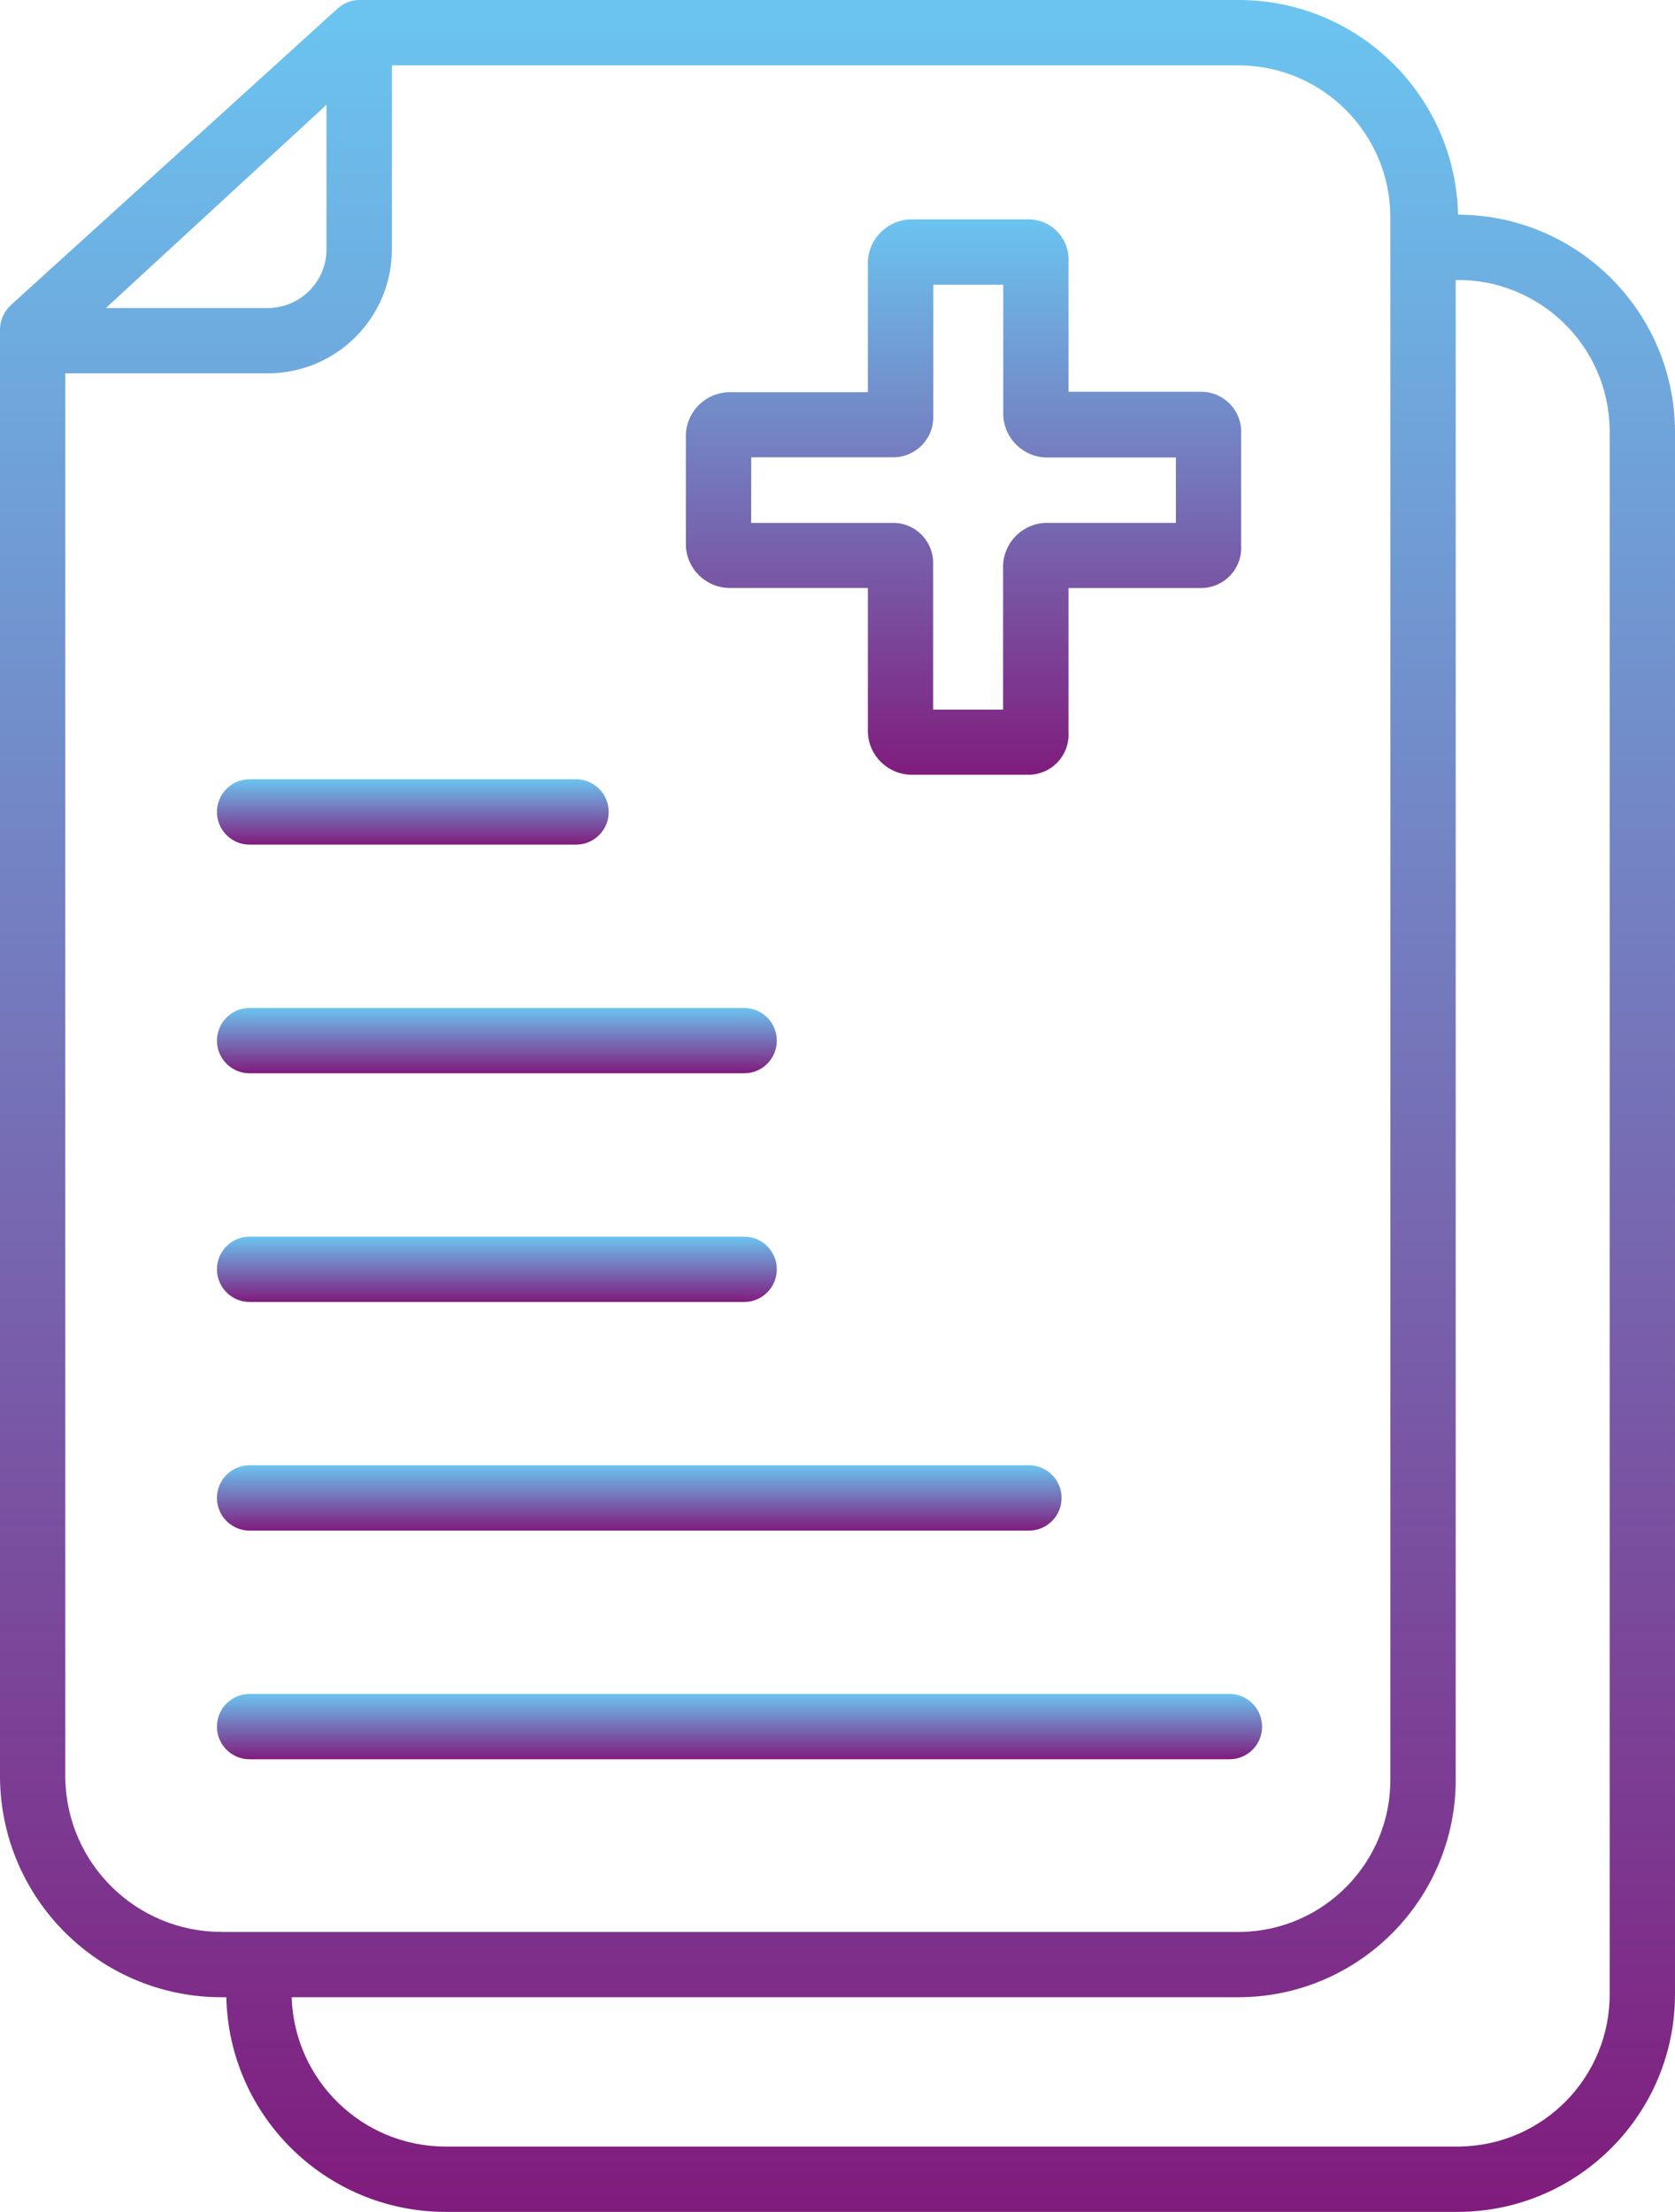 <?xml version="1.0" encoding="utf-8"?>
<!-- Generator: Adobe Illustrator 16.0.0, SVG Export Plug-In . SVG Version: 6.00 Build 0)  -->
<!DOCTYPE svg PUBLIC "-//W3C//DTD SVG 1.1//EN" "http://www.w3.org/Graphics/SVG/1.1/DTD/svg11.dtd">
<svg version="1.1" id="Layer_1" xmlns="http://www.w3.org/2000/svg" xmlns:xlink="http://www.w3.org/1999/xlink" x="0px" y="0px"
	 width="47.715px" height="63px" viewBox="0 0 47.715 63" enable-background="new 0 0 47.715 63" xml:space="preserve">
<g id="records" transform="translate(-76 -19)">
	
		<linearGradient id="Path_17401_1_" gradientUnits="userSpaceOnUse" x1="-187.871" y1="422.414" x2="-187.871" y2="421.414" gradientTransform="matrix(15.819 0 0 -15.82 3075.465 6707.849)">
		<stop  offset="0" style="stop-color:#6BC4F0"/>
		<stop  offset="1" style="stop-color:#801C7D"/>
	</linearGradient>
	<path id="Path_17401" fill="url(#Path_17401_1_)" d="M96.801,35.747h3.922v4.12c0.029,0.674,0.588,1.204,1.262,1.2h3.324
		c0.63-0.006,1.137-0.521,1.131-1.152c0-0.016,0-0.032-0.002-0.047v-4.12h3.789c0.63-0.006,1.137-0.522,1.131-1.152
		c0-0.016,0-0.032-0.002-0.048v-3.19c0.033-0.63-0.452-1.167-1.082-1.199c-0.016,0-0.031-0.001-0.047-0.001h-3.789v-3.71
		c0.033-0.63-0.452-1.167-1.082-1.199c-0.016-0.001-0.031-0.001-0.047-0.001h-3.324c-0.674-0.004-1.232,0.525-1.262,1.2v3.722
		h-3.922c-0.675-0.004-1.233,0.525-1.263,1.2v3.178C95.568,35.222,96.126,35.751,96.801,35.747z M97.401,32.025h4.054
		c0.631-0.006,1.137-0.521,1.131-1.152c0-0.016,0-0.032-0.001-0.047v-3.717h1.994v3.722c0.03,0.674,0.588,1.204,1.263,1.2h3.655
		v1.861h-3.659c-0.675-0.004-1.232,0.525-1.263,1.2v4.12h-1.994v-4.12c0.032-0.63-0.452-1.167-1.083-1.198
		c-0.016-0.001-0.031-0.001-0.047-0.001h-4.054L97.401,32.025z"/>
	
		<linearGradient id="Path_17402_1_" gradientUnits="userSpaceOnUse" x1="-199.417" y1="440.826" x2="-199.417" y2="439.826" gradientTransform="matrix(47.715 0 0 -63 9615.036 27791.062)">
		<stop  offset="0" style="stop-color:#6BC4F0"/>
		<stop  offset="1" style="stop-color:#801C7D"/>
	</linearGradient>
	<path id="Path_17402" fill="url(#Path_17402_1_)" d="M117.535,25.114L117.535,25.114c-0.076-3.396-2.85-6.111-6.247-6.114H86.244
		c-0.232,0-0.456,0.086-0.627,0.243l-9.28,8.422c-0.202,0.173-0.324,0.422-0.337,0.688v41.286c0.035,3.461,2.852,6.248,6.313,6.247
		h0.134c0.076,3.396,2.849,6.11,6.246,6.114h28.842c3.424-0.011,6.191-2.796,6.18-6.22c0-0.009,0-0.019,0-0.027V31.361
		c0.026-3.424-2.729-6.221-6.152-6.247C117.553,25.114,117.544,25.114,117.535,25.114z M85.3,21.985v4.06
		c0.03,0.924-0.695,1.697-1.619,1.727c-0.014,0-0.028,0.001-0.042,0.001h-4.623L85.3,21.985z M82.313,74.025
		c-2.435,0.002-4.419-1.952-4.453-4.387V29.633h5.782c1.953-0.007,3.53-1.597,3.522-3.549c0-0.013,0-0.026,0-0.04v-5.183h24.123
		c2.394,0.008,4.328,1.954,4.32,4.348c0,0.013,0,0.026,0,0.039v44.392c0.028,2.394-1.889,4.357-4.282,4.387
		c-0.013,0-0.025,0-0.038,0H82.313z M121.854,75.753c0.029,2.394-1.888,4.356-4.281,4.386c-0.013,0-0.025,0-0.038,0H88.693
		c-2.369-0.002-4.31-1.885-4.384-4.253h26.979c3.424-0.011,6.19-2.796,6.181-6.22c0-0.009,0-0.018-0.001-0.027V26.975
		c2.388-0.035,4.352,1.873,4.386,4.261c0.001,0.042,0.001,0.083,0,0.125V75.753z"/>
	
		<linearGradient id="Path_17403_1_" gradientUnits="userSpaceOnUse" x1="-180.661" y1="237.992" x2="-180.661" y2="236.992" gradientTransform="matrix(11.161 0 0 -1.861 2104.111 484.1)">
		<stop  offset="0" style="stop-color:#6BC4F0"/>
		<stop  offset="1" style="stop-color:#801C7D"/>
	</linearGradient>
	<path id="Path_17403" fill="url(#Path_17403_1_)" d="M83.11,43.057h9.3c0.514,0,0.93-0.417,0.93-0.931s-0.417-0.931-0.93-0.931l0,0
		h-9.3c-0.514,0-0.93,0.417-0.93,0.931S82.596,43.057,83.11,43.057z"/>
	
		<linearGradient id="Path_17404_1_" gradientUnits="userSpaceOnUse" x1="-188.011" y1="237.993" x2="-188.011" y2="236.993" gradientTransform="matrix(15.95 0 0 -1.861 3088.932 490.614)">
		<stop  offset="0" style="stop-color:#6BC4F0"/>
		<stop  offset="1" style="stop-color:#801C7D"/>
	</linearGradient>
	<path id="Path_17404" fill="url(#Path_17404_1_)" d="M83.11,49.57h14.089c0.514,0,0.93-0.417,0.93-0.93
		c0-0.514-0.417-0.931-0.93-0.931H83.11c-0.514,0-0.93,0.417-0.93,0.931C82.18,49.153,82.596,49.57,83.11,49.57z"/>
	
		<linearGradient id="Path_17405_1_" gradientUnits="userSpaceOnUse" x1="-188.011" y1="237.992" x2="-188.011" y2="236.992" gradientTransform="matrix(15.95 0 0 -1.861 3088.932 497.125)">
		<stop  offset="0" style="stop-color:#6BC4F0"/>
		<stop  offset="1" style="stop-color:#801C7D"/>
	</linearGradient>
	<path id="Path_17405" fill="url(#Path_17405_1_)" d="M83.11,56.083h14.089c0.514,0,0.93-0.417,0.93-0.931s-0.417-0.93-0.93-0.93
		H83.11c-0.514,0-0.93,0.416-0.93,0.93S82.596,56.083,83.11,56.083z"/>
	
		<linearGradient id="Path_17406_1_" gradientUnits="userSpaceOnUse" x1="-193.786" y1="237.992" x2="-193.786" y2="236.993" gradientTransform="matrix(24.061 0 0 -1.861 4756.899 503.637)">
		<stop  offset="0" style="stop-color:#6BC4F0"/>
		<stop  offset="1" style="stop-color:#801C7D"/>
	</linearGradient>
	<path id="Path_17406" fill="url(#Path_17406_1_)" d="M83.11,62.595h22.201c0.514,0,0.93-0.417,0.93-0.931s-0.416-0.93-0.93-0.93
		H83.11c-0.514,0-0.93,0.416-0.93,0.93S82.596,62.595,83.11,62.595z"/>
	
		<linearGradient id="Path_17407_1_" gradientUnits="userSpaceOnUse" x1="-195.965" y1="237.993" x2="-195.965" y2="236.994" gradientTransform="matrix(29.773 0 0 -1.861 5931.429 510.151)">
		<stop  offset="0" style="stop-color:#6BC4F0"/>
		<stop  offset="1" style="stop-color:#801C7D"/>
	</linearGradient>
	<path id="Path_17407" fill="url(#Path_17407_1_)" d="M111.952,68.178c0-0.514-0.417-0.931-0.931-0.931H83.11
		c-0.514,0-0.93,0.417-0.93,0.931s0.417,0.93,0.93,0.93h27.912c0.514,0.001,0.93-0.414,0.931-0.928
		C111.952,68.178,111.952,68.178,111.952,68.178z"/>
</g>
</svg>
